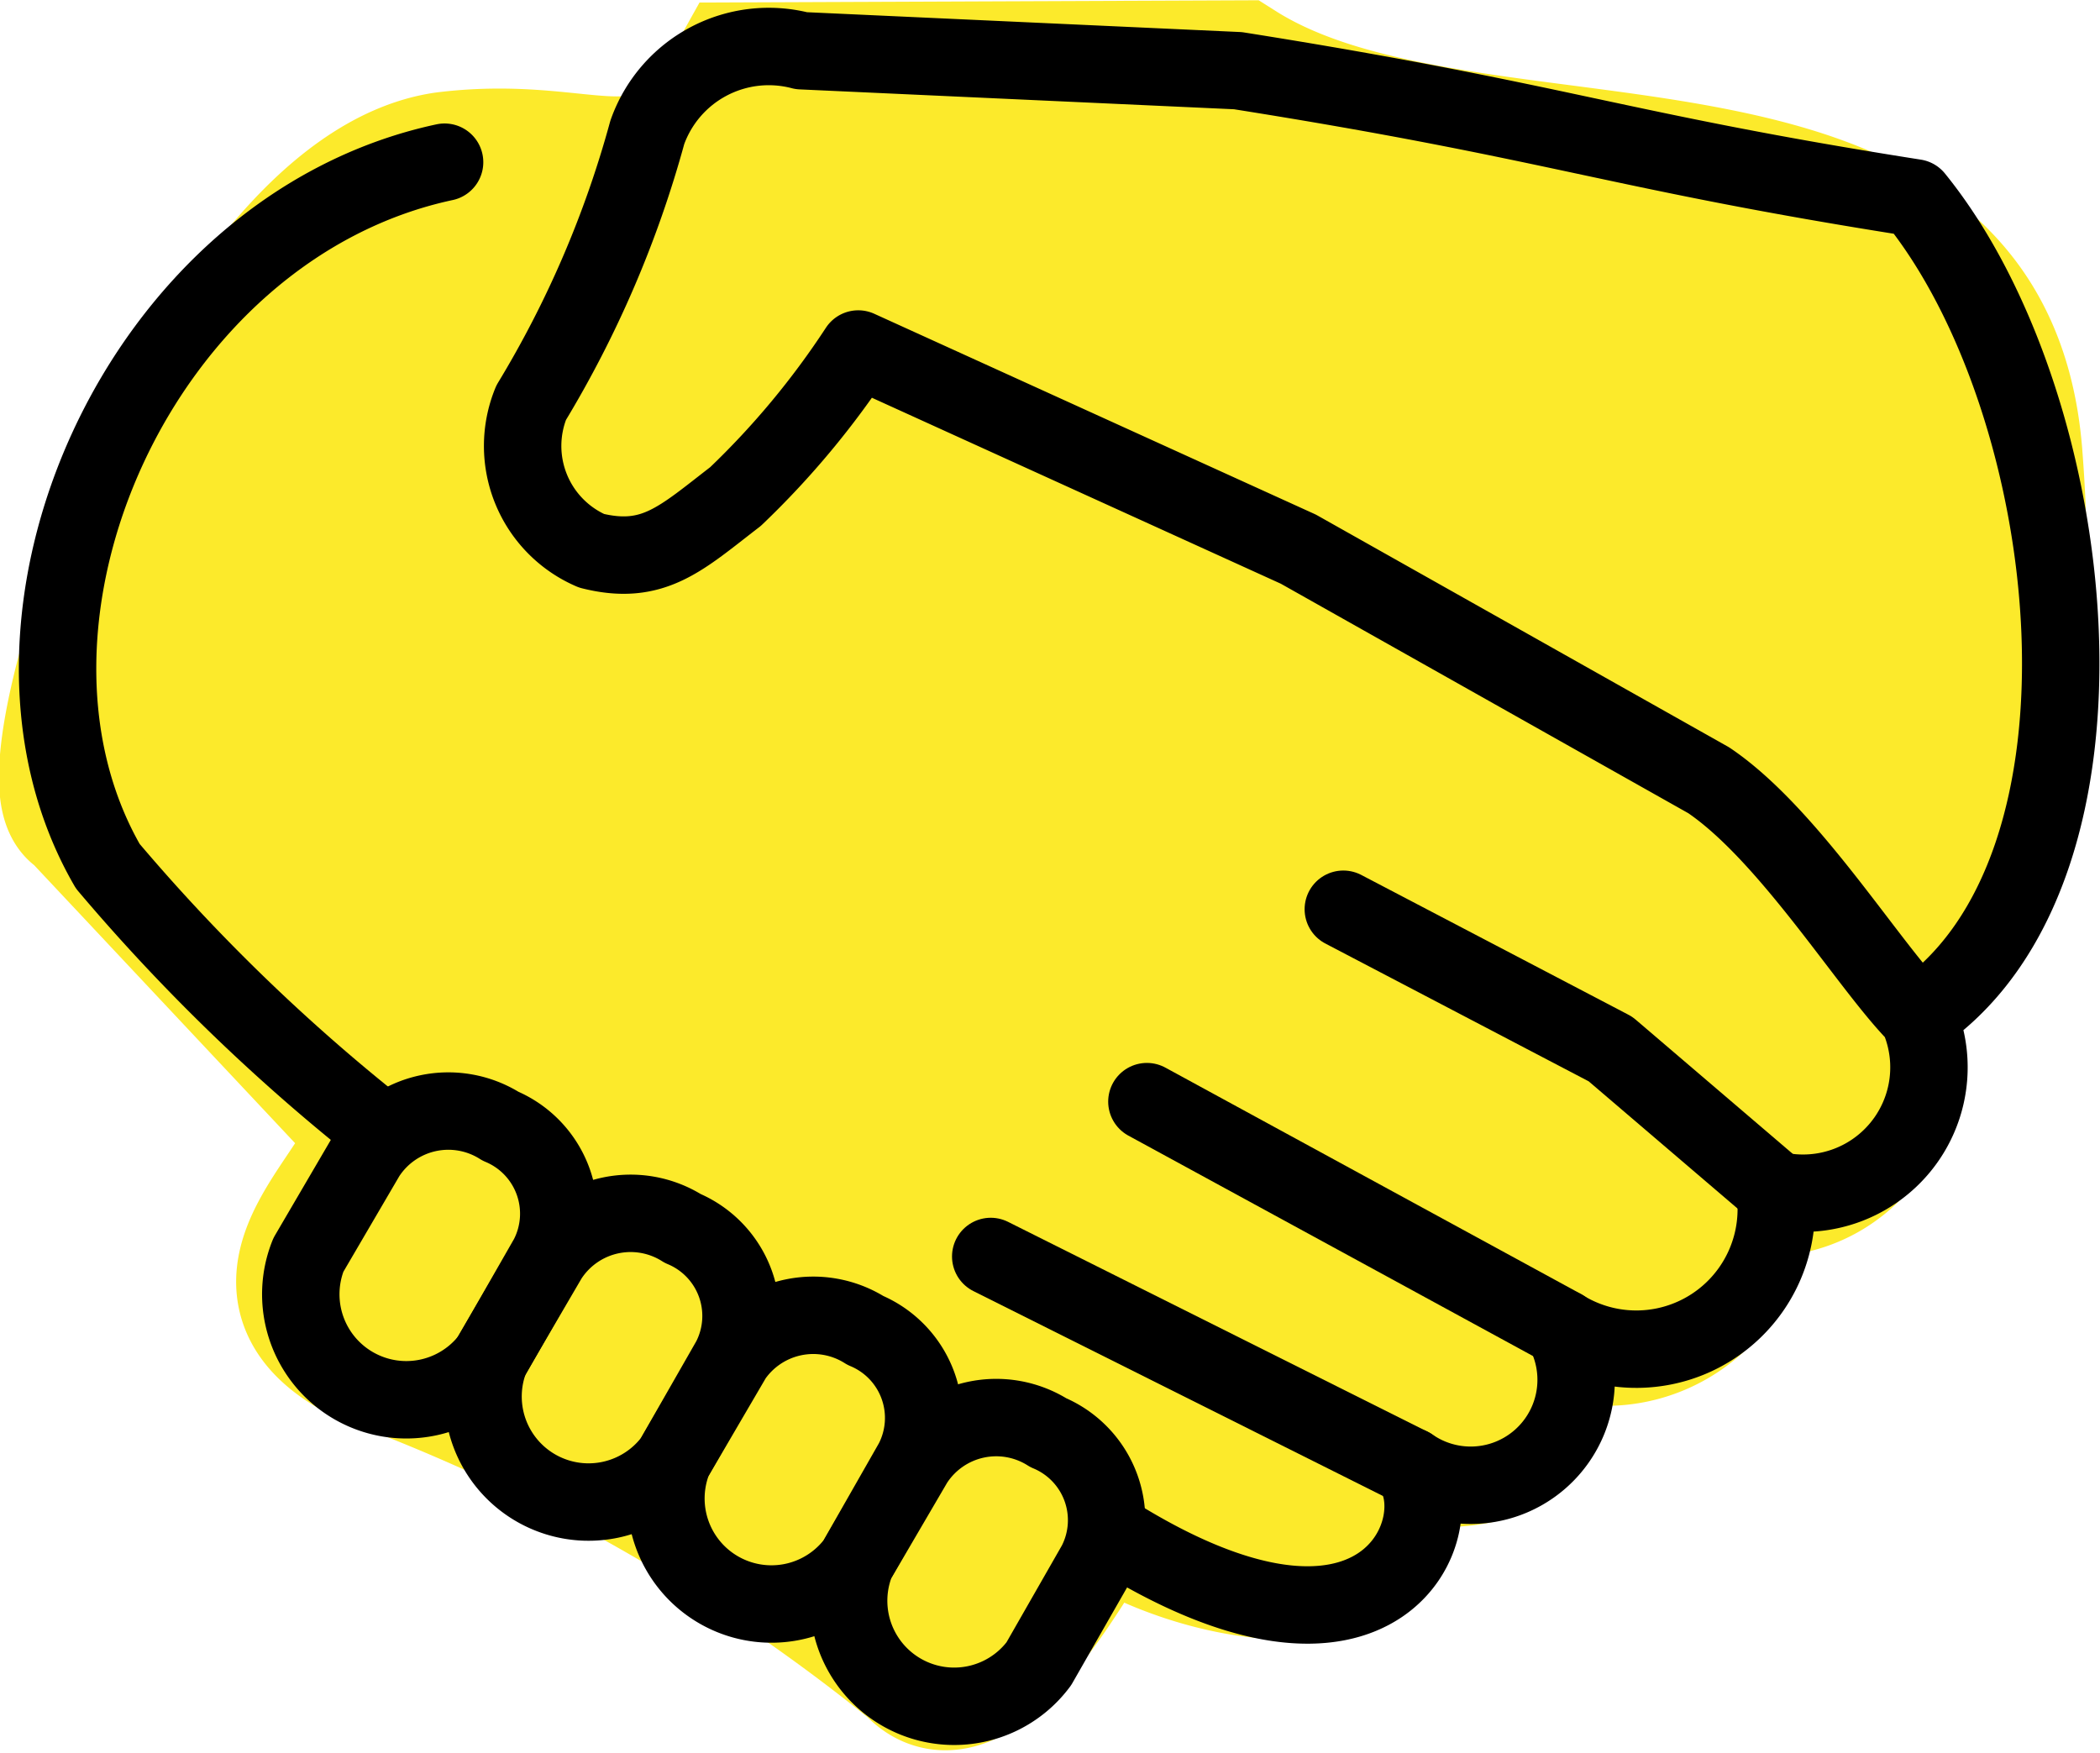 <svg xmlns="http://www.w3.org/2000/svg" width="27.123" height="22.638" viewBox="0 0 27.123 22.638"><g transform="translate(-4.208 -9.684)"><g transform="translate(5.104 10.595)"><path d="M24.569,41.936c.8.841,2.025-1.516,2.379-2.031,1.137.839,4.2,1.5,3.728-.788.606.222,2.491.327,1.9-1.708A1.713,1.713,0,0,0,35.174,35.7a1.557,1.557,0,0,0,1.775-2.151c2.01-2.525,1.893-5.787,1.778-7.257-.385-4.9-6.964-3.047-9.992-4.96l-6.425.026c-1.089,1.952-1.765.9-3.823,1.157-3,.44-5.481,8.04-4.708,8.386L17.6,34.972c.069.755-1.934,2-.176,2.912a25.08,25.08,0,0,1,7.148,4.051Z" transform="translate(-13.636 -21.329)" fill="#fcea2b" stroke="#fcea2b" stroke-linecap="round" stroke-width="1.819"/></g><g transform="translate(4.955 10.284)"><path d="M9.162,26.405A24.606,24.606,0,0,1,5.6,22.964c-1.83-3.165.4-8.247,4.35-9.093" transform="translate(-4.955 -12.376)" fill="none" stroke="#000" stroke-linecap="round" stroke-linejoin="round" stroke-width="1"/><path d="M38.71,42.99l5.371,2.926" transform="translate(-24.644 -29.361)" fill="none" stroke="#000" stroke-linecap="round" stroke-linejoin="round" stroke-width="1"/><path d="M33.87,47.79,39.287,50.5" transform="translate(-21.821 -32.161)" fill="none" stroke="#000" stroke-linecap="round" stroke-linejoin="round" stroke-width="1"/><path d="M50.376,40.649l-2.125-1.816L44.8,37.027" transform="translate(-28.197 -25.883)" fill="none" stroke="#000" stroke-linecap="round" stroke-linejoin="round" stroke-width="1"/><path d="M26.922,29.455c3.573,2.278,4.5-.123,3.912-.831A1.362,1.362,0,0,0,32.8,26.84a1.808,1.808,0,0,0,2.742-1.785,1.626,1.626,0,0,0,1.848-2.247c2.8-1.911,2.1-7.93-.041-10.568-3.87-.608-4.584-.984-8.743-1.643l-5.638-.258a1.664,1.664,0,0,0-1.991,1.056,13.692,13.692,0,0,1-1.5,3.491,1.475,1.475,0,0,0,.78,1.912c.8.2,1.158-.161,1.859-.7a10.815,10.815,0,0,0,1.586-1.906l5.684,2.585,5.3,2.985c1.048.708,2.089,2.435,2.713,3.051" transform="translate(-13.364 -10.284)" fill="none" stroke="#000" stroke-linecap="round" stroke-linejoin="round" stroke-width="1"/><path d="M30.321,53.356a1.259,1.259,0,0,1,1.727-.375,1.225,1.225,0,0,1,.616,1.693l-.739,1.292a1.363,1.363,0,0,1-2.358-1.322l.754-1.289Z" transform="translate(-19.255 -35.076)" fill="none" stroke="#000" stroke-linecap="round" stroke-linejoin="round" stroke-width="1"/><path d="M24.651,50.186a1.259,1.259,0,0,1,1.727-.375,1.225,1.225,0,0,1,.616,1.693L26.255,52.8A1.363,1.363,0,0,1,23.9,51.474l.754-1.289Z" transform="translate(-15.948 -33.227)" fill="none" stroke="#000" stroke-linecap="round" stroke-linejoin="round" stroke-width="1"/><path d="M18.991,47.026a1.259,1.259,0,0,1,1.727-.375,1.225,1.225,0,0,1,.616,1.693l-.739,1.292a1.363,1.363,0,0,1-2.358-1.322l.754-1.289Z" transform="translate(-12.647 -31.384)" fill="none" stroke="#000" stroke-linecap="round" stroke-linejoin="round" stroke-width="1"/><path d="M13.341,43.856a1.259,1.259,0,0,1,1.727-.375,1.225,1.225,0,0,1,.616,1.693l-.739,1.292a1.363,1.363,0,0,1-2.358-1.322l.754-1.289Z" transform="translate(-9.351 -29.535)" fill="none" stroke="#000" stroke-linecap="round" stroke-linejoin="round" stroke-width="1"/></g></g></svg>